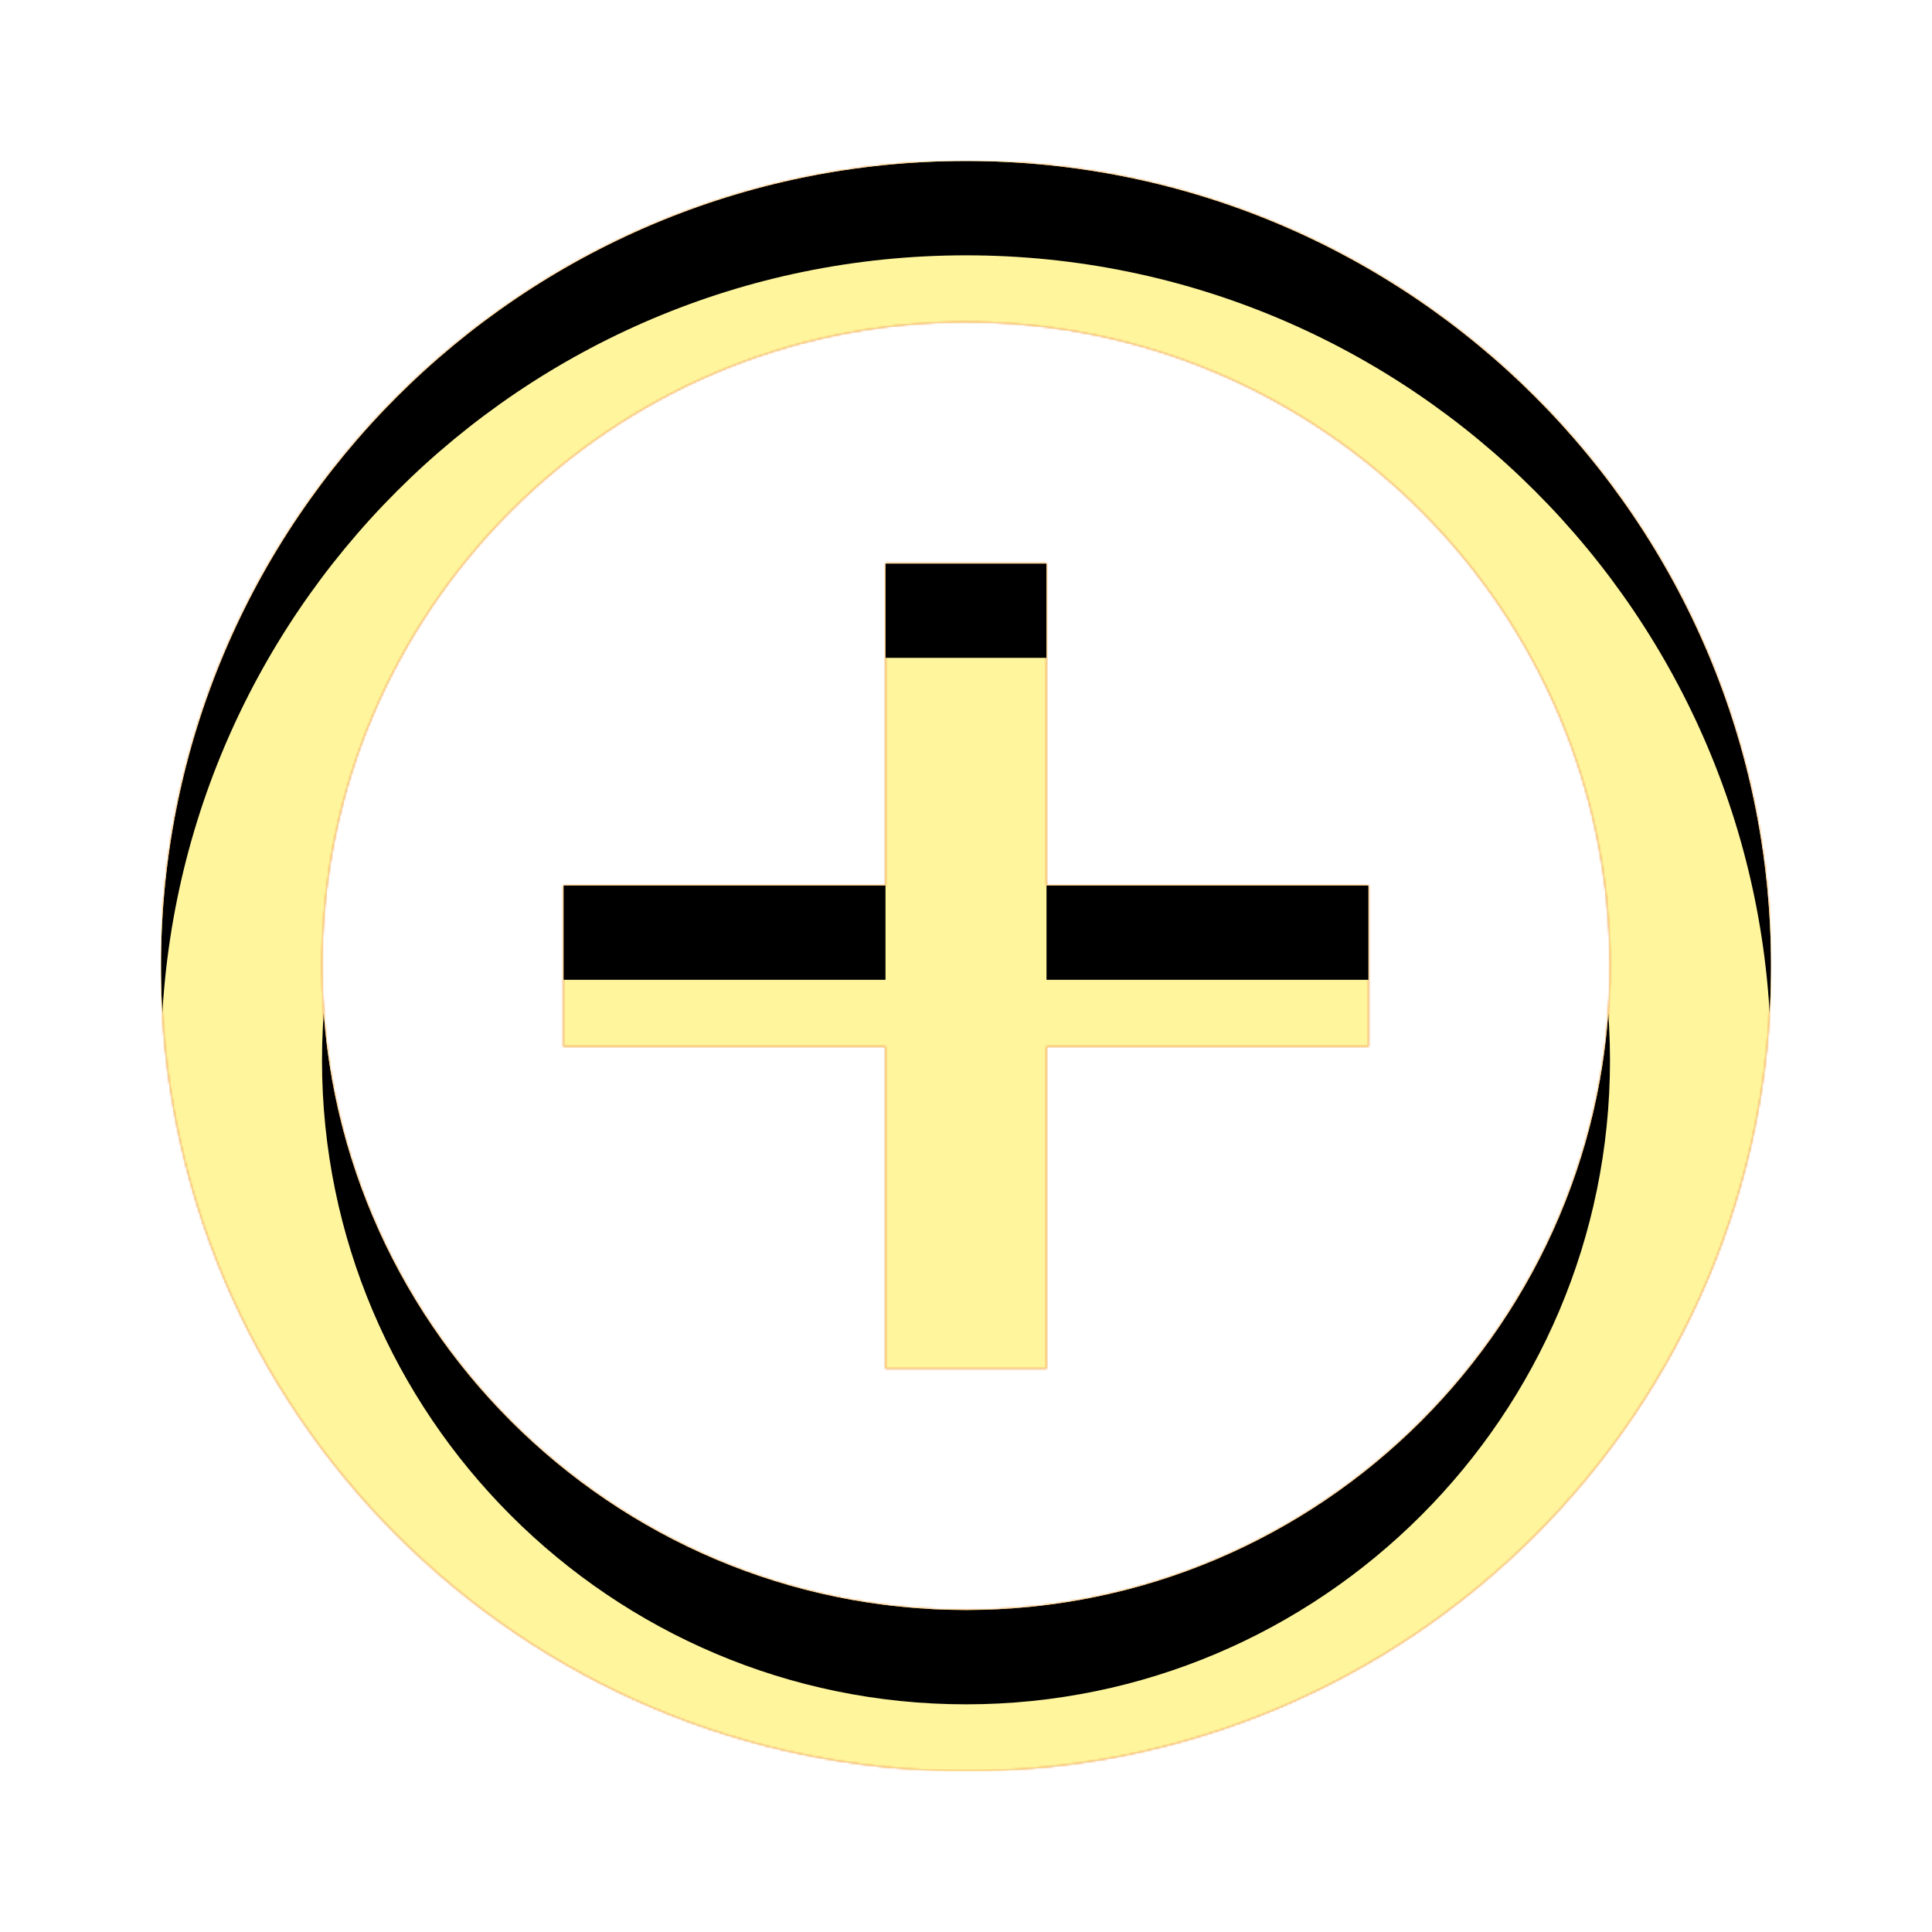 <svg version="1.1" xmlns="http://www.w3.org/2000/svg" xmlns:xlink="http://www.w3.org/1999/xlink" viewBox="0,0,1024,1024">
	<!-- Color names: teamapps-color-1, teamapps-color-2, teamapps-color-3 -->
	<desc>add_circle_outline icon - Licensed under Apache License v2.0 (http://www.apache.org/licenses/LICENSE-2.0) - Created with Iconfu.com - Derivative work of Material icons (Copyright Google Inc.)</desc>
	<defs>
		<clipPath id="clip-nPpMb4cE">
			<path d="M938.67,512c0,235.52 -191.15,426.67 -426.67,426.67c-235.52,0 -426.67,-191.15 -426.67,-426.67c0,-235.52 191.15,-426.67 426.67,-426.67c235.52,0 426.67,191.15 426.67,426.67zM853.33,512c0,-188.16 -153.17,-341.33 -341.33,-341.33c-188.16,0 -341.33,153.17 -341.33,341.33c0,188.16 153.17,341.33 341.33,341.33c188.16,0 341.33,-153.17 341.33,-341.33zM554.67,469.33h170.66v85.34h-170.66v170.66h-85.34v-170.66h-170.66v-85.34h170.66v-170.66h85.34z"/>
		</clipPath>
		<linearGradient x1="0" y1="1024" x2="1024" y2="0" id="color-1ANzBifx" gradientUnits="userSpaceOnUse">
			<stop offset="0.2" stop-color="#000000"/>
			<stop offset="0.8" stop-color="#ffffff"/>
		</linearGradient>
		<radialGradient cx="0" cy="0" r="1448.15" id="color-gHb7ZX3H" gradientUnits="userSpaceOnUse">
			<stop offset="0.07" stop-color="#ffffff"/>
			<stop offset="0.75" stop-color="#000000"/>
		</radialGradient>
		<filter id="filter-6pm9uoI3" x="0%" y="0%" width="100%" height="100%" color-interpolation-filters="sRGB">
			<feColorMatrix values="1 0 0 0 0 0 1 0 0 0 0 0 1 0 0 0 0 0 0.05 0" in="SourceGraphic"/>
			<feOffset dy="20"/>
			<feGaussianBlur stdDeviation="11" result="blur0"/>
			<feColorMatrix values="1 0 0 0 0 0 1 0 0 0 0 0 1 0 0 0 0 0 0.07 0" in="SourceGraphic"/>
			<feOffset dy="30"/>
			<feGaussianBlur stdDeviation="20" result="blur1"/>
			<feMerge>
				<feMergeNode in="blur0"/>
				<feMergeNode in="blur1"/>
			</feMerge>
		</filter>
		<filter id="filter-z7tfGIt1" color-interpolation-filters="sRGB">
			<feOffset/>
		</filter>
		<mask id="mask-9WW9phTN">
			<rect fill="url(#color-1ANzBifx)" x="85.33" y="85.33" width="853.34" height="853.34"/>
		</mask>
		<mask id="mask-wroJFhr9">
			<path d="M938.67,512c0,235.52 -191.15,426.67 -426.67,426.67c-235.52,0 -426.67,-191.15 -426.67,-426.67c0,-235.52 191.15,-426.67 426.67,-426.67c235.52,0 426.67,191.15 426.67,426.67zM853.33,512c0,-188.16 -153.17,-341.33 -341.33,-341.33c-188.16,0 -341.33,153.17 -341.33,341.33c0,188.16 153.17,341.33 341.33,341.33c188.16,0 341.33,-153.17 341.33,-341.33zM554.67,469.33h170.66v85.34h-170.66v170.66h-85.34v-170.66h-170.66v-85.34h170.66v-170.66h85.34z" fill="#ffffff"/>
		</mask>
		<mask id="mask-Xp5tfecX">
			<path d="M938.67,512c0,235.52 -191.15,426.67 -426.67,426.67c-235.52,0 -426.67,-191.15 -426.67,-426.67c0,-235.52 191.15,-426.67 426.67,-426.67c235.52,0 426.67,191.15 426.67,426.67zM853.33,512c0,-188.16 -153.17,-341.33 -341.33,-341.33c-188.16,0 -341.33,153.17 -341.33,341.33c0,188.16 153.17,341.33 341.33,341.33c188.16,0 341.33,-153.17 341.33,-341.33zM554.67,469.33h170.66v85.34h-170.66v170.66h-85.34v-170.66h-170.66v-85.34h170.66v-170.66h85.34z" fill="url(#color-gHb7ZX3H)"/>
		</mask>
	</defs>
	<g fill="none" fill-rule="nonzero" style="mix-blend-mode: normal">
		<g mask="url(#mask-wroJFhr9)">
			<g color="#ffc107" class="teamapps-color-2">
				<rect x="85.33" y="85.33" width="853.34" height="853.34" fill="currentColor"/>
			</g>
			<g color="#e65100" class="teamapps-color-3" mask="url(#mask-9WW9phTN)">
				<rect x="85.33" y="85.33" width="853.34" height="853.34" fill="currentColor"/>
			</g>
		</g>
		<g filter="url(#filter-z7tfGIt1)" mask="url(#mask-Xp5tfecX)">
			<g color="#fff59d" class="teamapps-color-1">
				<rect x="85.33" y="85.33" width="853.34" height="853.34" fill="currentColor"/>
			</g>
		</g>
		<g clip-path="url(#clip-nPpMb4cE)">
			<path d="M-7.67,981.67v-1039.34h1039.34v1039.34zM512,85.33c-235.52,0 -426.67,191.15 -426.67,426.67c0,235.52 191.15,426.67 426.67,426.67c235.52,0 426.67,-191.15 426.67,-426.67c0,-235.52 -191.15,-426.67 -426.67,-426.67zM512,853.33c-188.16,0 -341.33,-153.17 -341.33,-341.33c0,-188.16 153.17,-341.33 341.33,-341.33c188.16,0 341.33,153.17 341.33,341.33c0,188.16 -153.17,341.33 -341.33,341.33zM554.67,298.67h-85.34v170.66h-170.66v85.34h170.66v170.66h85.34v-170.66h170.66v-85.34h-170.66z" fill="#000000" filter="url(#filter-6pm9uoI3)"/>
		</g>
	</g>
</svg>